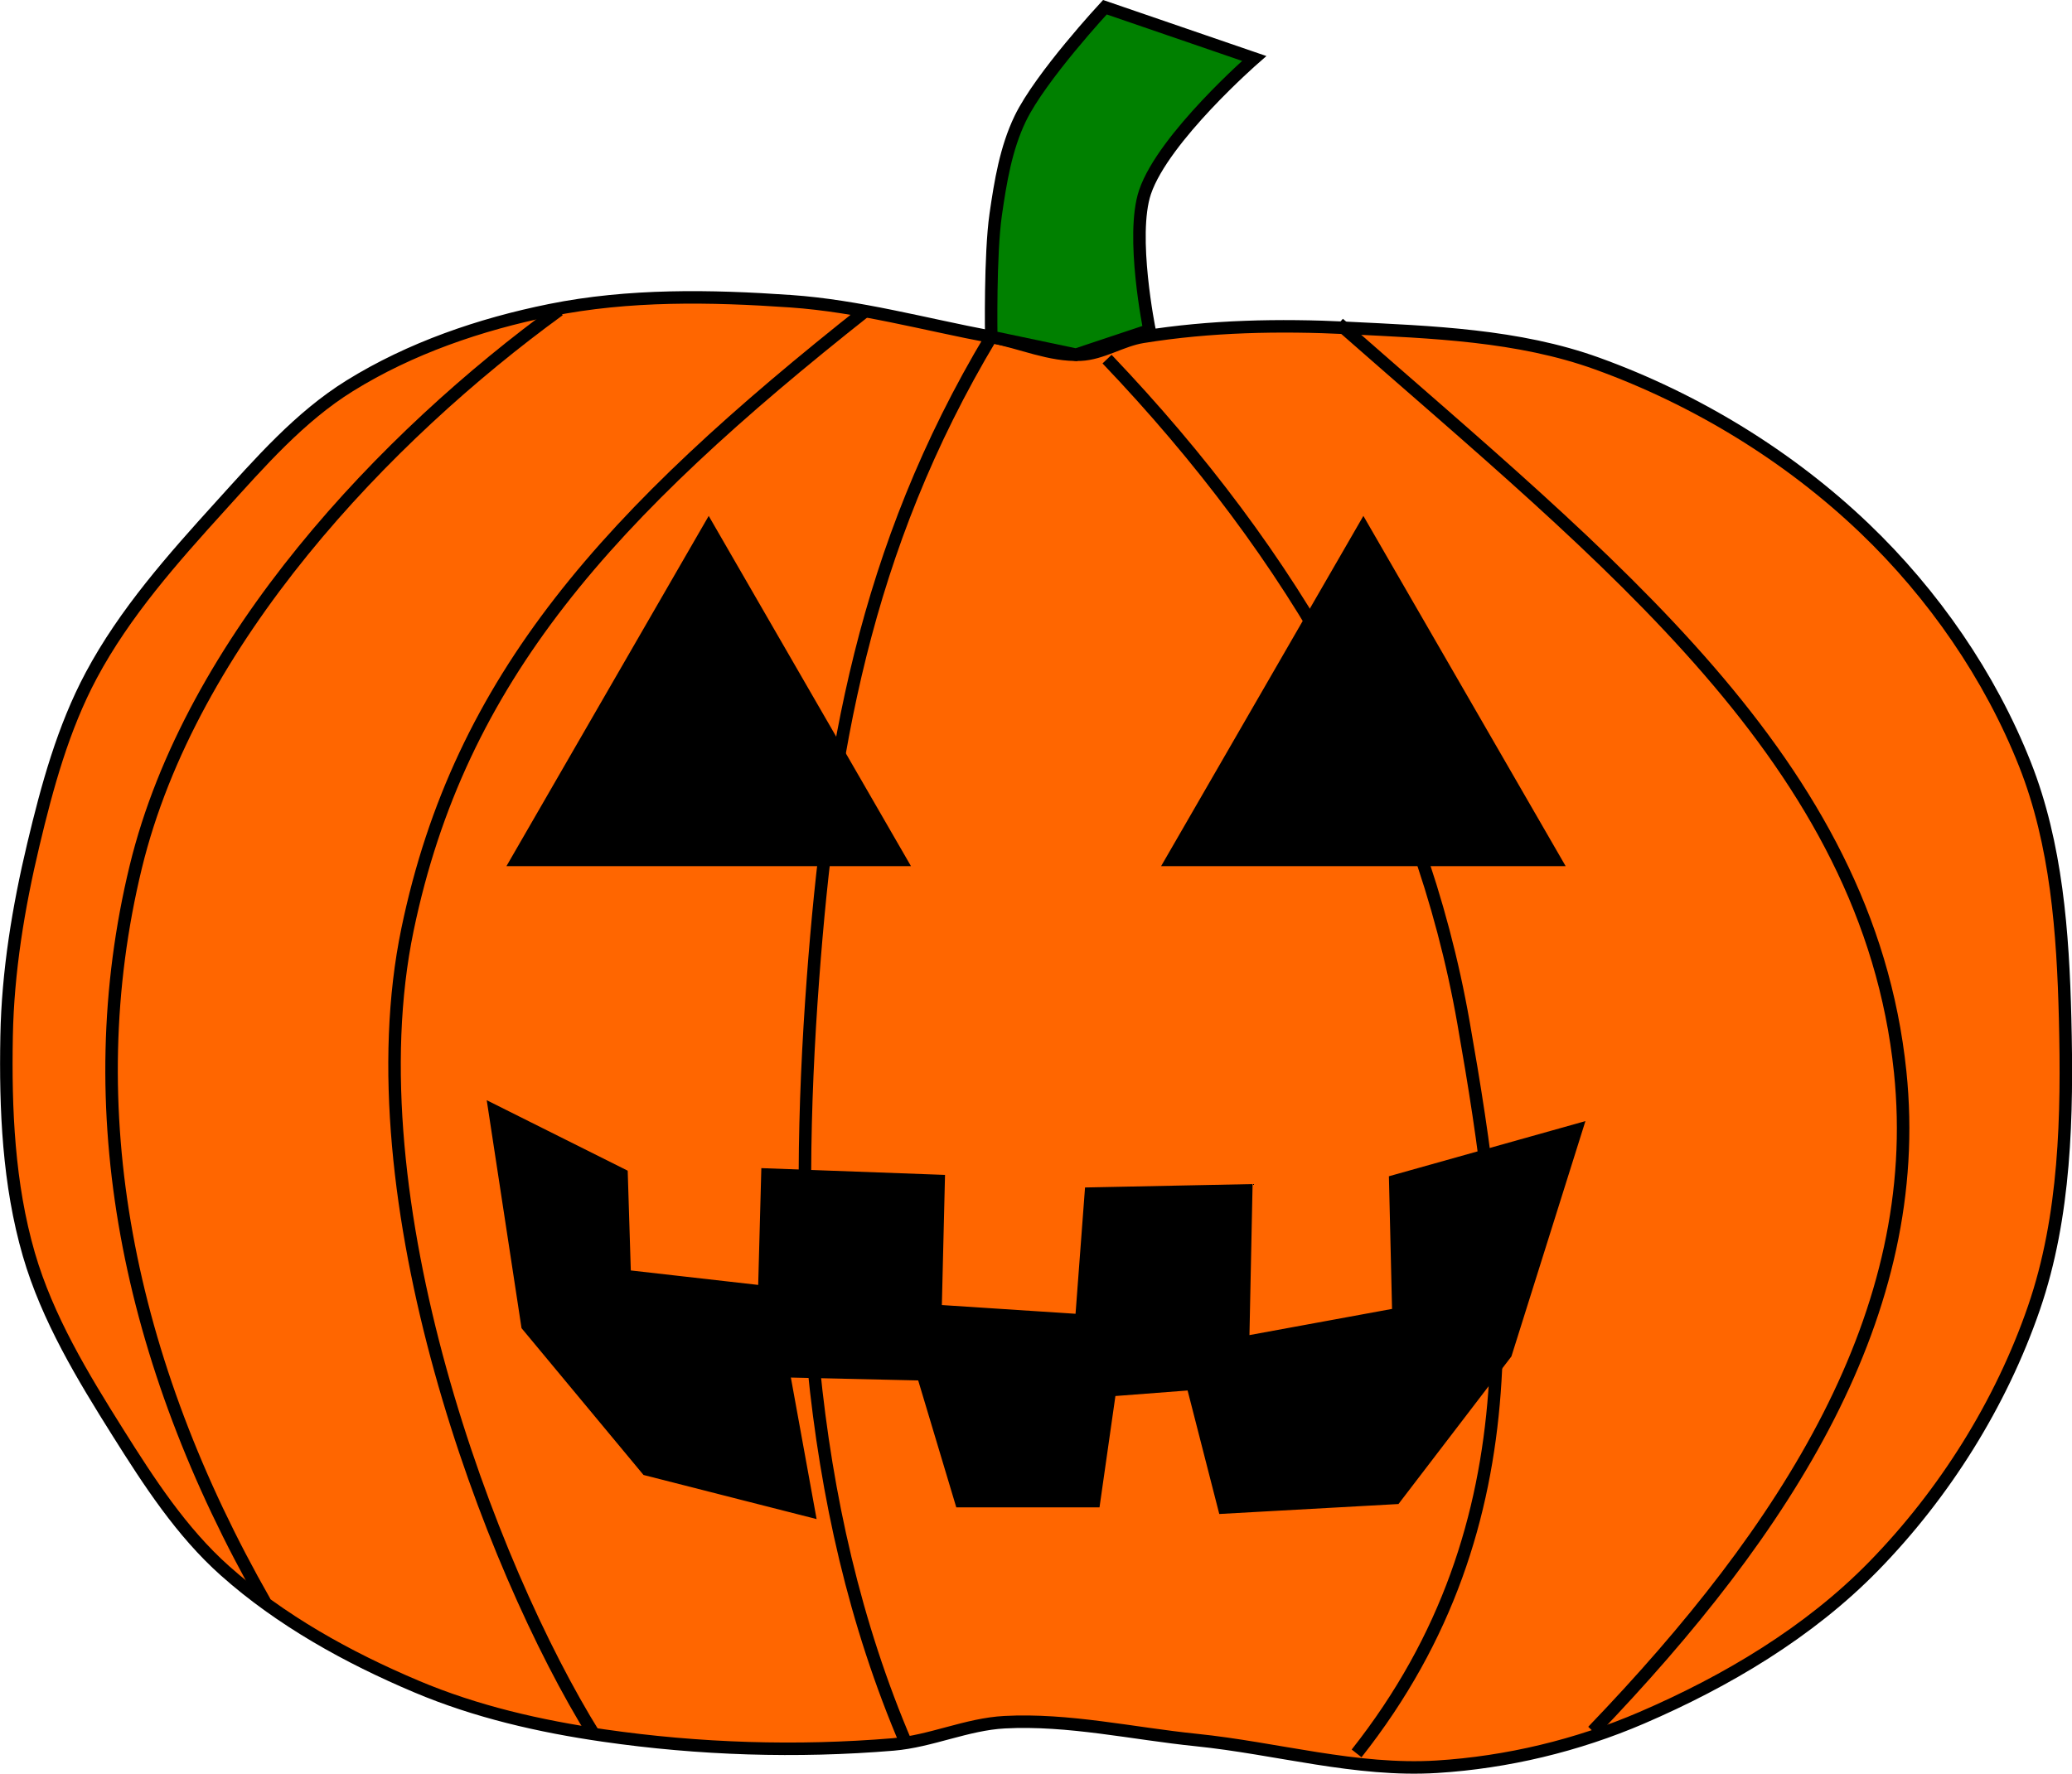 <?xml version="1.0" encoding="UTF-8" standalone="no"?>
<!-- Created with Inkscape (http://www.inkscape.org/) -->

<svg
   xmlns:dc="http://purl.org/dc/elements/1.1/"
   xmlns:cc="http://creativecommons.org/ns#"
   xmlns:rdf="http://www.w3.org/1999/02/22-rdf-syntax-ns#"
   xmlns:svg="http://www.w3.org/2000/svg"
   xmlns="http://www.w3.org/2000/svg"
   xmlns:sodipodi="http://sodipodi.sourceforge.net/DTD/sodipodi-0.dtd"
   xmlns:inkscape="http://www.inkscape.org/namespaces/inkscape"
   width="43.942mm"
   height="37.626mm"
   viewBox="0 0 43.942 37.626"
   version="1.1"
   id="svg8"
   inkscape:export-filename="/home/kyle/Documents/Halloween/sprites/jackolantern-off.png"
   inkscape:export-xdpi="36.993942"
   inkscape:export-ydpi="36.993942"
   sodipodi:docname="jackolantern-off.svg"
   inkscape:version="0.92.2 (5c3e80d, 2017-08-06)">
  <defs
     id="defs2" />
  <sodipodi:namedview
     id="base"
     pagecolor="#ffffff"
     bordercolor="#666666"
     borderopacity="1.0"
     inkscape:pageopacity="0.0"
     inkscape:pageshadow="2"
     inkscape:zoom="2.782339"
     inkscape:cx="94.761684"
     inkscape:cy="45.035104"
     inkscape:document-units="mm"
     inkscape:current-layer="layer1"
     showgrid="false"
     inkscape:pagecheckerboard="false"
     fit-margin-top="0"
     fit-margin-left="0"
     fit-margin-right="0"
     fit-margin-bottom="0"
     inkscape:window-width="1920"
     inkscape:window-height="1011"
     inkscape:window-x="0"
     inkscape:window-y="33"
     inkscape:window-maximized="1" />
  <g
     inkscape:label="Layer 1"
     inkscape:groupmode="layer"
     id="layer1"
     style="display:inline;opacity:1"
     transform="translate(-80.654,-82.629)">
    <path
       style="fill:#ff6600;fill-opacity:1;stroke:#000000;stroke-width:0.265;stroke-linecap:butt;stroke-linejoin:miter;stroke-miterlimit:4;stroke-dasharray:none;stroke-opacity:1"
       d="m 101.676,89.775 c -1.415,-0.267 -2.816,-0.656 -4.252,-0.756 -1.698,-0.118 -3.434,-0.148 -5.103,0.189 -1.485,0.3 -2.965,0.807 -4.252,1.606 -1.06,0.658 -1.902,1.627 -2.74,2.551 -1.011,1.115 -2.031,2.263 -2.74,3.591 -0.596,1.116 -0.935,2.36 -1.228,3.591 -0.317,1.33 -0.542,2.696 -0.567,4.063 -0.029,1.551 0.04,3.14 0.472,4.63 0.393,1.353 1.14,2.587 1.89,3.78 0.657,1.045 1.346,2.108 2.268,2.929 1.182,1.053 2.605,1.841 4.063,2.457 1.26,0.533 2.615,0.844 3.969,1.039 2.027,0.293 4.101,0.359 6.142,0.189 0.8,-0.067 1.56,-0.43 2.362,-0.472 1.358,-0.071 2.71,0.24 4.063,0.378 1.703,0.174 3.395,0.673 5.103,0.567 1.487,-0.092 2.979,-0.45 4.347,-1.039 1.797,-0.774 3.546,-1.813 4.914,-3.213 1.502,-1.538 2.702,-3.447 3.402,-5.481 0.67,-1.947 0.712,-4.084 0.661,-6.142 -0.045,-1.817 -0.182,-3.696 -0.85,-5.386 -0.742,-1.877 -1.944,-3.613 -3.402,-5.008 -1.604,-1.535 -3.582,-2.741 -5.67,-3.496 -1.675,-0.606 -3.512,-0.668 -5.292,-0.756 -1.449,-0.071 -2.915,-0.043 -4.347,0.189 -0.453,0.073 -0.865,0.359 -1.323,0.378 -0.642,0.026 -1.259,-0.259 -1.89,-0.378 z"
       id="path3711"
       inkscape:connector-curvature="0"
       sodipodi:nodetypes="aaaaaaaaaaaaaaaaaaaaaaaaaaaa" />
    <path
       style="fill:none;stroke:#000000;stroke-width:0.265;stroke-linecap:butt;stroke-linejoin:miter;stroke-miterlimit:4;stroke-dasharray:none;stroke-opacity:1"
       d="m 92.51,89.208 c -3.676,2.673 -7.811,7.006 -8.977,11.812 -1.244,5.128 -0.185,10.465 2.74,15.592"
       id="path3713"
       inkscape:connector-curvature="0"
       sodipodi:nodetypes="cac" />
    <path
       style="fill:none;stroke:#000000;stroke-width:0.265;stroke-linecap:butt;stroke-linejoin:miter;stroke-miterlimit:4;stroke-dasharray:none;stroke-opacity:1"
       d="m 104.132,90.247 c 3.989,4.183 6.639,8.833 7.56,14.08 0.902,5.142 1.604,10.597 -2.268,15.497"
       id="path4539"
       inkscape:connector-curvature="0"
       sodipodi:nodetypes="cac" />
    <path
       style="fill:none;stroke:#000000;stroke-width:0.265;stroke-linecap:butt;stroke-linejoin:miter;stroke-miterlimit:4;stroke-dasharray:none;stroke-opacity:1"
       d="m 109.046,89.491 c 5.751,5.058 11.222,9.296 11.906,15.875 0.532,5.116 -2.395,9.69 -6.52,13.985"
       id="path4541"
       inkscape:connector-curvature="0"
       sodipodi:nodetypes="cac" />
    <path
       style="fill:none;stroke:#000000;stroke-width:0.265;stroke-linecap:butt;stroke-linejoin:miter;stroke-miterlimit:4;stroke-dasharray:none;stroke-opacity:1"
       d="m 101.676,89.775 c -2.713,4.528 -3.428,8.913 -3.78,13.607 -0.407,5.443 -0.218,11.12 1.984,16.253"
       id="path4543"
       inkscape:connector-curvature="0"
       sodipodi:nodetypes="cac" />
    <path
       style="fill:none;stroke:#000000;stroke-width:0.265;stroke-linecap:butt;stroke-linejoin:miter;stroke-miterlimit:4;stroke-dasharray:none;stroke-opacity:1"
       d="m 99.03,89.208 c -5.471,4.327 -8.624,7.799 -9.733,13.135 -1.191,5.73 1.726,13.5 3.969,17.103"
       id="path4545"
       inkscape:connector-curvature="0"
       sodipodi:nodetypes="cac" />
    <path
       style="fill:#008000;fill-opacity:1;stroke:#000000;stroke-width:0.265px;stroke-linecap:butt;stroke-linejoin:miter;stroke-opacity:1"
       d="m 101.676,89.775 c 0,0 -0.029,-1.741 0.095,-2.599 0.1,-0.692 0.216,-1.402 0.52,-2.032 0.43,-0.891 1.795,-2.362 1.795,-2.362 l 3.166,1.087 c 0,0 -1.924,1.679 -2.315,2.835 -0.313,0.925 0.095,2.929 0.095,2.929 l -1.559,0.52 -1.795,-0.378"
       id="path4571"
       inkscape:connector-curvature="0"
       sodipodi:nodetypes="csaccsccc" />
    <g
       id="g4646"
       transform="translate(-0.872)">
      <g
         transform="translate(0.687)"
         id="g4632">
        <path
           sodipodi:type="star"
           style="opacity:1;fill:#000000;fill-opacity:1;stroke-width:0.265;stroke-miterlimit:4;stroke-dasharray:none"
           id="path4613"
           sodipodi:sides="3"
           sodipodi:cx="95.869225"
           sodipodi:cy="98.526505"
           sodipodi:r1="4.9531026"
           sodipodi:r2="2.4765513"
           sodipodi:arg1="-1.5707963"
           sodipodi:arg2="-0.52359878"
           inkscape:flatsided="false"
           inkscape:rounded="0"
           inkscape:randomized="0"
           d="m 95.869,93.573 2.145,3.715 2.145,3.715 -4.29,0 -4.29,0 2.145,-3.715 z"
           inkscape:transform-center-y="-1.2382759" />
        <path
           sodipodi:type="star"
           style="display:inline;opacity:1;fill:#000000;fill-opacity:1;stroke-width:0.265;stroke-miterlimit:4;stroke-dasharray:none"
           id="path4613-6"
           sodipodi:sides="3"
           sodipodi:cx="109.75292"
           sodipodi:cy="98.526505"
           sodipodi:r1="4.9531026"
           sodipodi:r2="2.4765513"
           sodipodi:arg1="-1.5707963"
           sodipodi:arg2="-0.52359878"
           inkscape:flatsided="false"
           inkscape:rounded="0"
           inkscape:randomized="0"
           d="m 109.753,93.573 2.145,3.715 2.145,3.715 -4.29,0 -4.29,0 2.145,-3.715 z"
           inkscape:transform-center-y="-1.2382759" />
      </g>
      <path
         sodipodi:nodetypes="ccccccccccccccccccccccccccc"
         inkscape:connector-curvature="0"
         id="path4640"
         d="m 92.018,106.201 2.69,1.345 0.067,2.152 2.959,0.336 0.067,-2.488 3.631,0.134 -0.067,2.757 3.093,0.202 0.202,-2.69 3.295,-0.067 -0.067,3.228 3.295,-0.605 -0.067,-2.824 3.833,-1.076 -1.489,4.736 -2.344,3.064 -3.631,0.202 -0.672,-2.622 -1.748,0.134 -0.336,2.353 h -2.824 l -0.807,-2.69 -2.959,-0.067 0.538,2.959 -3.429,-0.874 -2.536,-3.053 z"
         style="fill:#000000;stroke:#000000;stroke-width:0.265px;stroke-linecap:butt;stroke-linejoin:miter;stroke-opacity:1" />
    </g>
  </g>
</svg>
